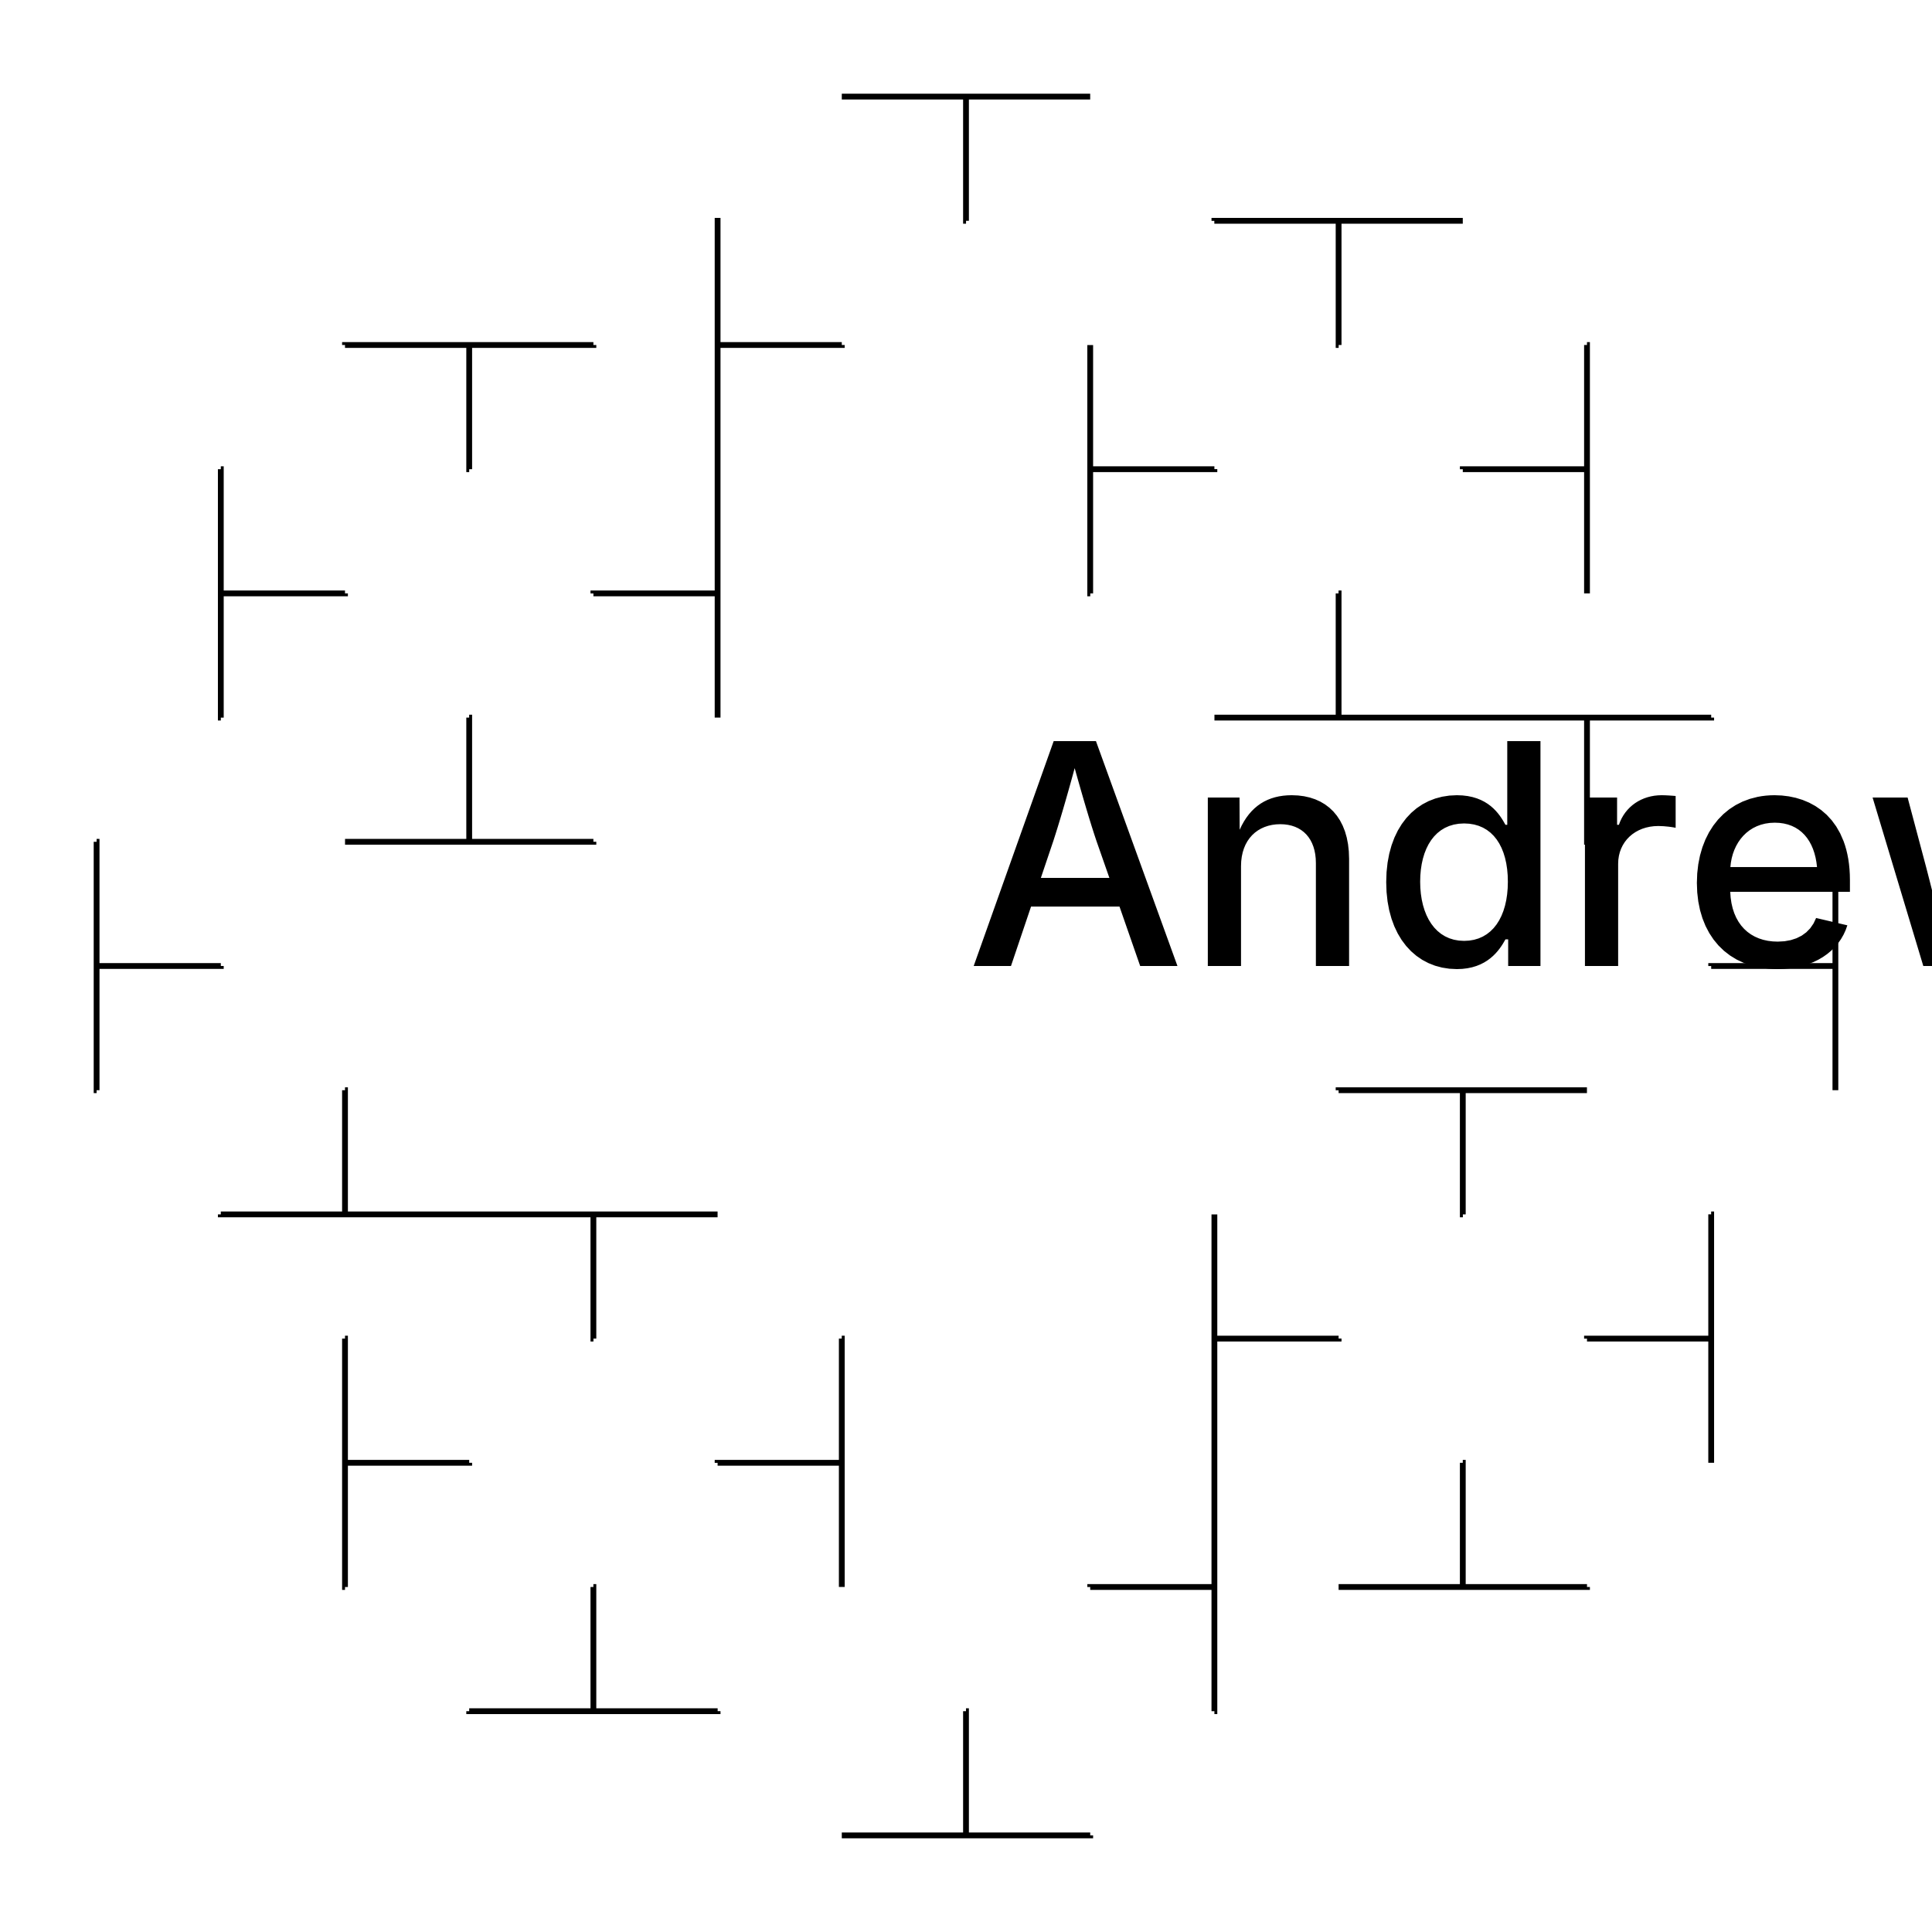 <?xml version="1.0" encoding="UTF-8"?>
<!DOCTYPE svg><svg data-animation-duration="1.5s" preserveAspectRatio="xMidYMid meet" version="1.1" viewBox="-50 -50 100 100" xmlns:xlink="http://www.w3.org/1999/xlink" xmlns="http://www.w3.org/2000/svg"><style>/* <![CDATA[ */ @keyframes svg-18-n-main-anim{0%{stroke-dashoffset:0}to{stroke-dashoffset:25.714%}}.svg-18-n-polyline{stroke:#000;stroke-width:.3;fill:none;stroke-dasharray:12.857%,12.857%;animation:svg-18-n-main-anim 1.5s linear infinite} /* ]]> */</style><polyline class="svg-18-n-polyline" points="-6.429,-45 0,-45 6.429,-45 6.429,-38.571 0,-38.571 0,-45 6.429,-45 6.429,-38.571 12.857,-38.571 19.286,-38.571 25.714,-38.571 25.714,-32.143 19.286,-32.143 19.286,-38.571 25.714,-38.571 25.714,-32.143 32.143,-32.143 32.143,-25.714 32.143,-19.286 25.714,-19.286 25.714,-25.714 32.143,-25.714 32.143,-19.286 25.714,-19.286 25.714,-12.857 19.286,-12.857 12.857,-12.857 12.857,-19.286 19.286,-19.286 19.286,-12.857 12.857,-12.857 12.857,-19.286 6.429,-19.286 6.429,-25.714 6.429,-32.143 12.857,-32.143 12.857,-25.714 6.429,-25.714 6.429,-32.143 12.857,-32.143 12.857,-38.571 19.286,-38.571 25.714,-38.571 25.714,-32.143 19.286,-32.143 19.286,-38.571 25.714,-38.571 25.714,-32.143 32.143,-32.143 32.143,-25.714 32.143,-19.286 25.714,-19.286 25.714,-25.714 32.143,-25.714 32.143,-19.286 25.714,-19.286 25.714,-12.857 32.143,-12.857 38.571,-12.857 38.571,-6.429 32.143,-6.429 32.143,-12.857 38.571,-12.857 38.571,-6.429 45,-6.429 45,0 45,6.429 38.571,6.429 38.571,0 45,0 45,6.429 38.571,6.429 38.571,12.857 38.571,19.286 38.571,25.714 32.143,25.714 32.143,19.286 38.571,19.286 38.571,25.714 32.143,25.714 32.143,32.143 25.714,32.143 19.286,32.143 19.286,25.714 25.714,25.714 25.714,32.143 19.286,32.143 19.286,25.714 12.857,25.714 12.857,19.286 12.857,12.857 19.286,12.857 19.286,19.286 12.857,19.286 12.857,12.857 19.286,12.857 19.286,6.429 25.714,6.429 32.143,6.429 32.143,12.857 25.714,12.857 25.714,6.429 32.143,6.429 32.143,12.857 38.571,12.857 38.571,19.286 38.571,25.714 32.143,25.714 32.143,19.286 38.571,19.286 38.571,25.714 32.143,25.714 32.143,32.143 25.714,32.143 19.286,32.143 19.286,25.714 25.714,25.714 25.714,32.143 19.286,32.143 19.286,25.714 12.857,25.714 12.857,32.143 12.857,38.571 6.429,38.571 6.429,32.143 12.857,32.143 12.857,38.571 6.429,38.571 6.429,45 0,45 -6.429,45 -6.429,38.571 0,38.571 0,45 -6.429,45 -6.429,38.571 -12.857,38.571 -19.286,38.571 -25.714,38.571 -25.714,32.143 -19.286,32.143 -19.286,38.571 -25.714,38.571 -25.714,32.143 -32.143,32.143 -32.143,25.714 -32.143,19.286 -25.714,19.286 -25.714,25.714 -32.143,25.714 -32.143,19.286 -25.714,19.286 -25.714,12.857 -19.286,12.857 -12.857,12.857 -12.857,19.286 -19.286,19.286 -19.286,12.857 -12.857,12.857 -12.857,19.286 -6.429,19.286 -6.429,25.714 -6.429,32.143 -12.857,32.143 -12.857,25.714 -6.429,25.714 -6.429,32.143 -12.857,32.143 -12.857,38.571 -19.286,38.571 -25.714,38.571 -25.714,32.143 -19.286,32.143 -19.286,38.571 -25.714,38.571 -25.714,32.143 -32.143,32.143 -32.143,25.714 -32.143,19.286 -25.714,19.286 -25.714,25.714 -32.143,25.714 -32.143,19.286 -25.714,19.286 -25.714,12.857 -32.143,12.857 -38.571,12.857 -38.571,6.429 -32.143,6.429 -32.143,12.857 -38.571,12.857 -38.571,6.429 -45,6.429 -45,0 -45,-6.429 -38.571,-6.429 -38.571,0 -45,0 -45,-6.429 -38.571,-6.429 -38.571,-12.857 -38.571,-19.286 -38.571,-25.714 -32.143,-25.714 -32.143,-19.286 -38.571,-19.286 -38.571,-25.714 -32.143,-25.714 -32.143,-32.143 -25.714,-32.143 -19.286,-32.143 -19.286,-25.714 -25.714,-25.714 -25.714,-32.143 -19.286,-32.143 -19.286,-25.714 -12.857,-25.714 -12.857,-19.286 -12.857,-12.857 -19.286,-12.857 -19.286,-19.286 -12.857,-19.286 -12.857,-12.857 -19.286,-12.857 -19.286,-6.429 -25.714,-6.429 -32.143,-6.429 -32.143,-12.857 -25.714,-12.857 -25.714,-6.429 -32.143,-6.429 -32.143,-12.857 -38.571,-12.857 -38.571,-19.286 -38.571,-25.714 -32.143,-25.714 -32.143,-19.286 -38.571,-19.286 -38.571,-25.714 -32.143,-25.714 -32.143,-32.143 -25.714,-32.143 -19.286,-32.143 -19.286,-25.714 -25.714,-25.714 -25.714,-32.143 -19.286,-32.143 -19.286,-25.714 -12.857,-25.714 -12.857,-32.143 -12.857,-38.571 -6.429,-38.571 -6.429,-32.143 -12.857,-32.143 -12.857,-38.571 -6.429,-38.571 -6.429,-45"/><title>ANIMATION 18 - VARIATION N</title><desc><p>Created by <a href="http://andrew.wang-hoyer.com" target="_blank" rel="noopener">Andrew Wang-Hoyer</a>.</p></desc></svg>
